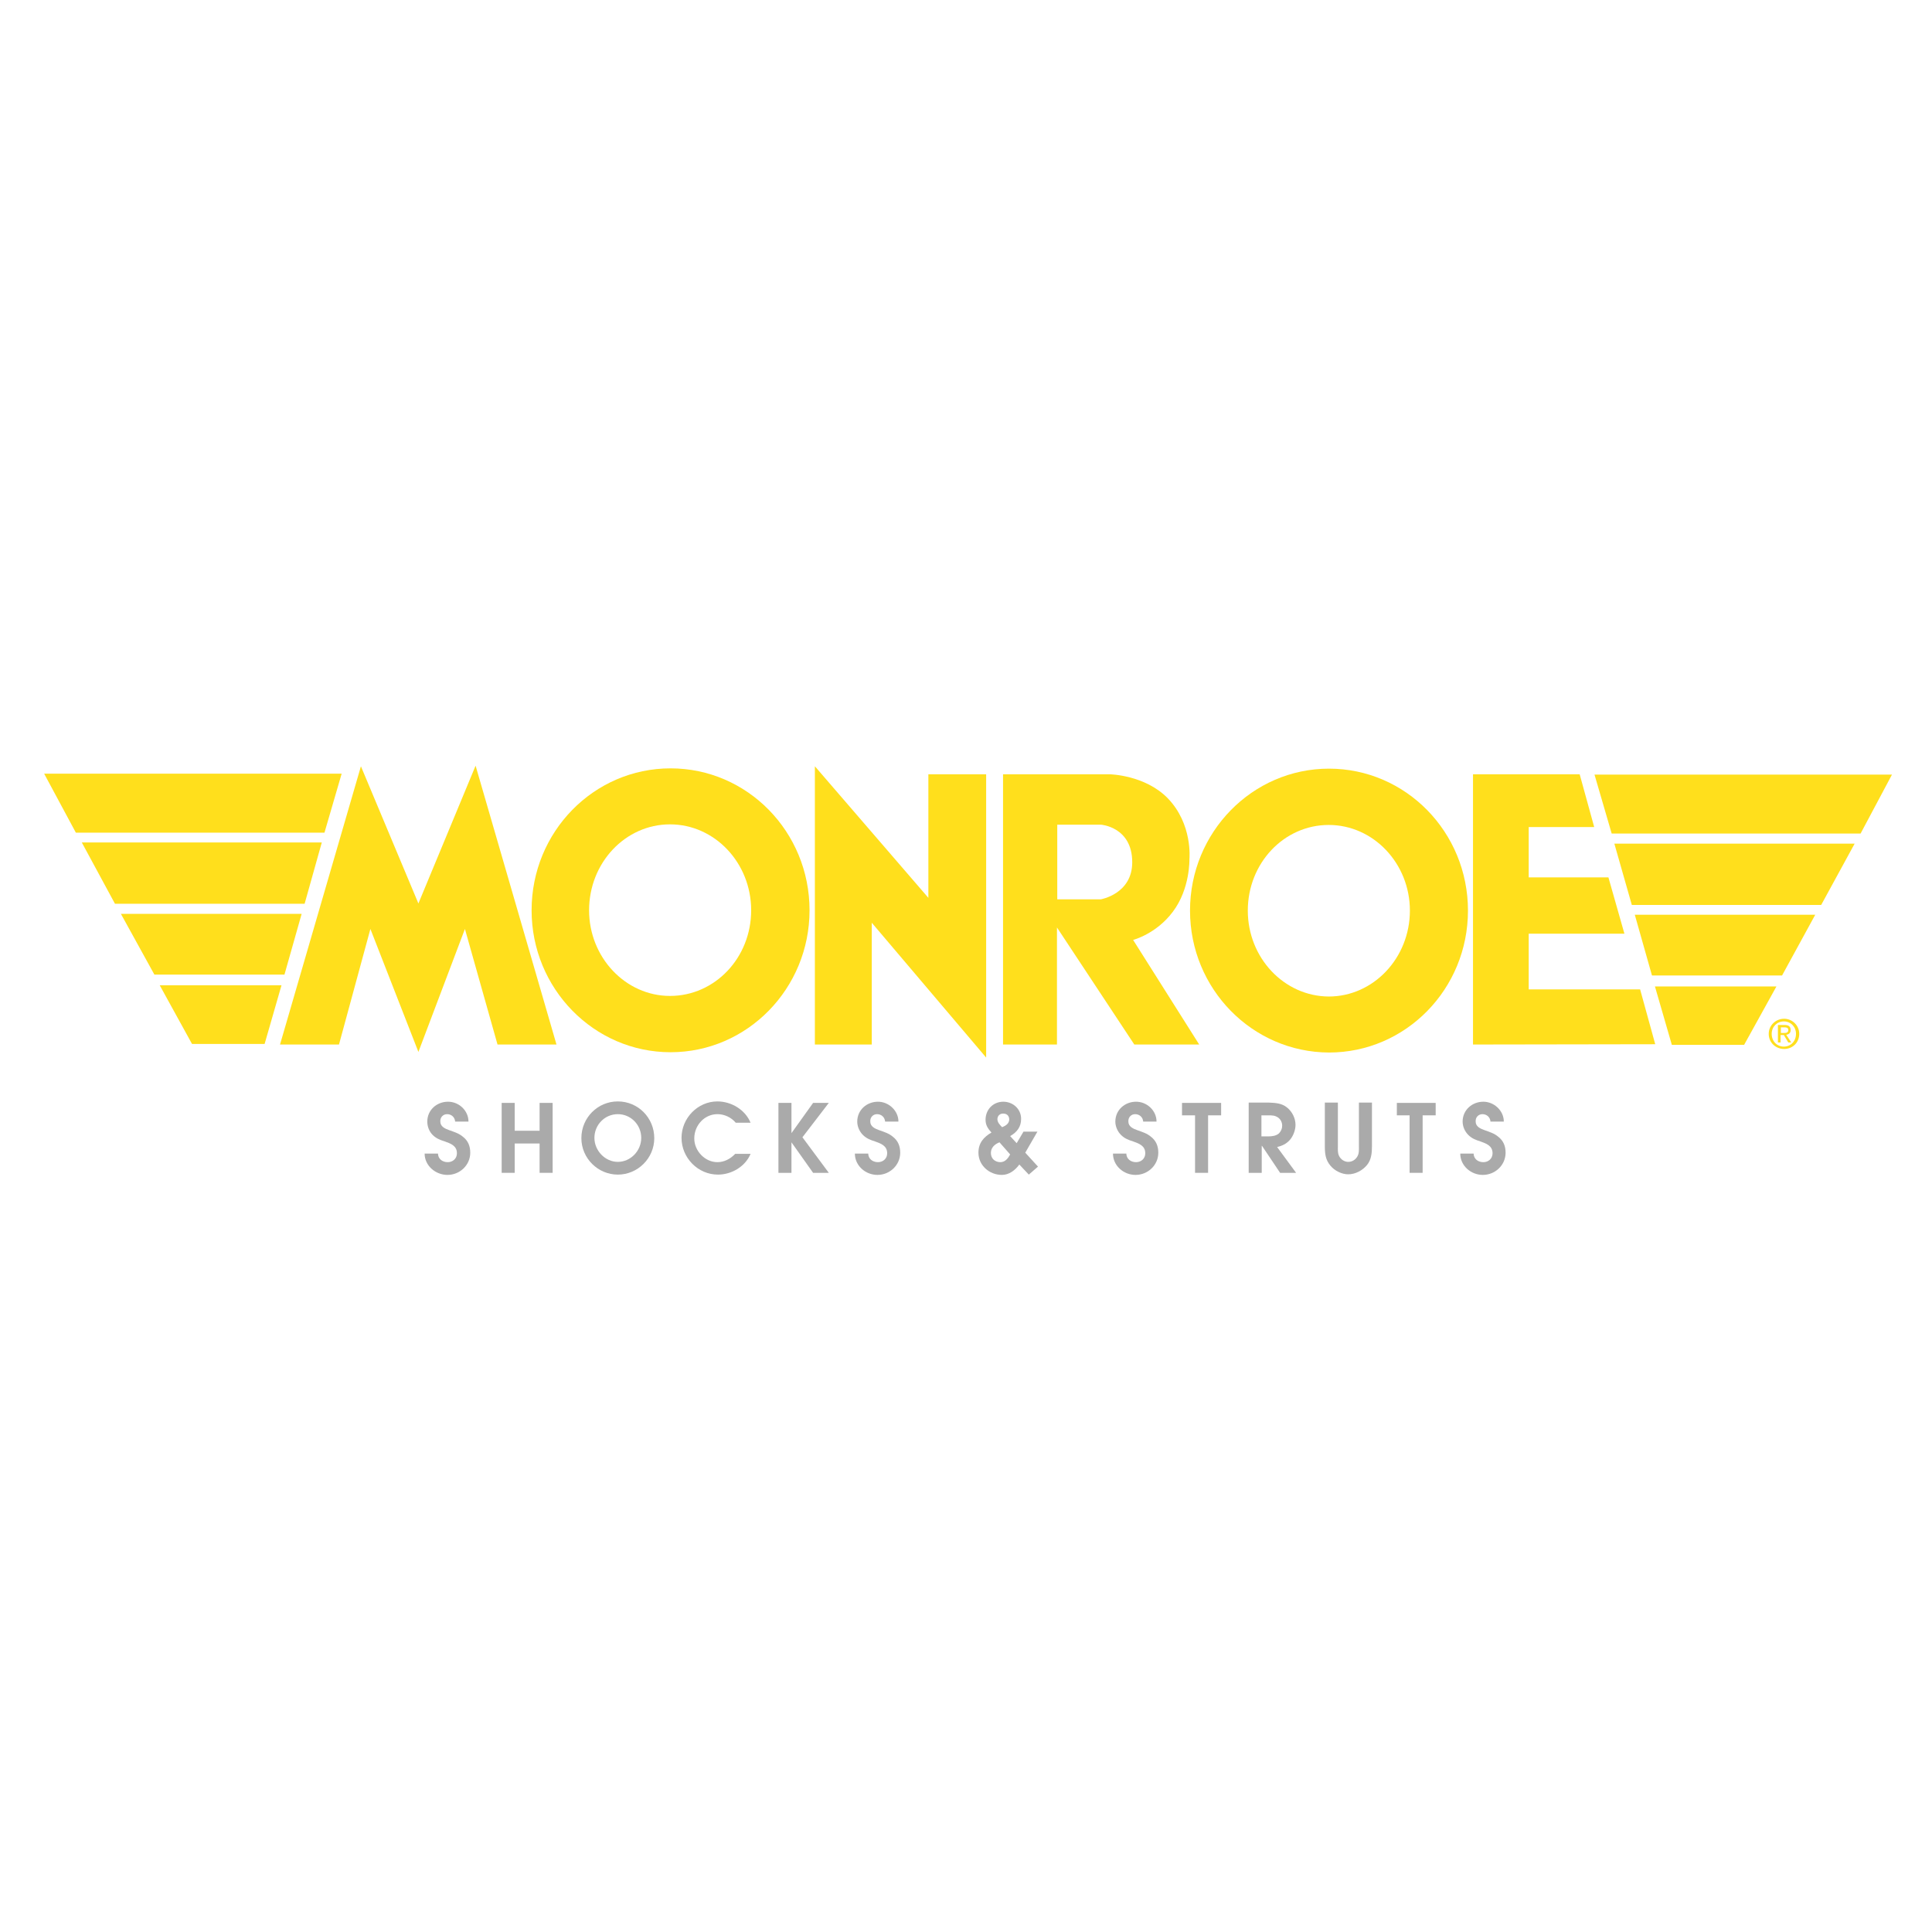 <?xml version="1.0" encoding="utf-8"?>
<!-- Generator: Adobe Illustrator 19.2.1, SVG Export Plug-In . SVG Version: 6.00 Build 0)  -->
<svg version="1.1" id="layer" xmlns="http://www.w3.org/2000/svg" xmlns:xlink="http://www.w3.org/1999/xlink" x="0px" y="0px"
	 viewBox="0 0 652 652" style="enable-background:new 0 0 652 652;" xml:space="preserve">
<style type="text/css">
	.st0{fill:#AAAAAA;}
	.st1{fill-rule:evenodd;clip-rule:evenodd;fill:#FFDF1C;}
</style>
<path class="st0" d="M147.8,389.2c0,1.9,1.5,3,3.3,3c1.7,0,3.1-1.2,3.1-3c0-2.6-2.2-3.3-4.1-4c-1.6-0.5-2.9-1-4.1-2.2
	c-1.2-1.2-1.8-2.9-1.8-4.5c0-3.9,3.2-6.7,7-6.7c3.7,0,6.9,3,6.9,6.7h-4.5c-0.1-1.5-1.3-2.5-2.7-2.5c-1.4,0-2.4,1.1-2.3,2.5
	c0,1.7,1.6,2.4,3,2.9c1.7,0.6,3.3,1.1,4.6,2.2c1.7,1.3,2.5,3.1,2.5,5.4c0,4.2-3.5,7.5-7.7,7.5c-4,0-7.7-3.1-7.7-7.2H147.8z"/>
<polygon class="st0" points="169.3,372.2 173.7,372.2 173.7,381.6 182.1,381.6 182.1,372.2 186.5,372.2 186.5,395.8 182.1,395.8 
	182.1,385.9 173.7,385.9 173.7,395.8 169.3,395.8 "/>
<path class="st0" d="M208.5,376c4.4,0,7.9,3.6,7.9,8c0,4.4-3.6,8.1-7.9,8.1c-4.3,0-7.9-3.8-7.9-8.1C200.6,379.6,204.1,376,208.5,376
	 M208.5,371.7c-6.8,0-12.3,5.5-12.3,12.4c0,6.8,5.6,12.3,12.3,12.3c6.7,0,12.3-5.5,12.3-12.3C220.8,377.2,215.3,371.7,208.5,371.7"
	/>
<path class="st0" d="M253.3,389.4c-1.8,4.3-6.4,7-11,7c-6.8,0-12.3-5.7-12.3-12.4c0-6.7,5.5-12.3,12.1-12.3c4.7,0,9.4,2.8,11.2,7.2
	h-5c-1.5-1.8-3.8-2.9-6.2-2.9c-4.3,0-7.8,3.7-7.8,8.2c0,4.2,3.6,8,7.8,8c2.3,0,4.4-1.1,6-2.8H253.3z"/>
<polygon class="st0" points="262.7,372.2 267.1,372.2 267.1,382.4 274.4,372.2 279.7,372.2 270.8,383.8 279.7,395.8 274.4,395.8 
	267.1,385.5 267.1,395.8 262.7,395.8 "/>
<path class="st0" d="M293,389.2c0,1.9,1.5,3,3.3,3c1.7,0,3.1-1.2,3.1-3c0-2.6-2.2-3.3-4.1-4c-1.6-0.5-2.9-1-4.1-2.2
	c-1.2-1.2-1.9-2.9-1.9-4.5c0-3.9,3.2-6.7,7-6.7c3.6,0,6.9,3,6.9,6.7h-4.5c-0.1-1.5-1.3-2.5-2.7-2.5c-1.4,0-2.4,1.1-2.3,2.5
	c0,1.7,1.6,2.4,3,2.9c1.7,0.6,3.3,1.1,4.6,2.2c1.7,1.3,2.5,3.1,2.5,5.4c0,4.2-3.5,7.5-7.7,7.5c-4,0-7.6-3.1-7.6-7.2H293z"/>
<path class="st0" d="M338.2,380.4c-0.7-0.7-1.6-1.6-1.6-2.7c0-1.1,0.8-1.9,1.9-1.9c1.3,0,2,0.7,2.1,1.9
	C340.6,379.2,339.4,379.9,338.2,380.4 M345.4,381.9l-2.3,3.9l-2.2-2.4c2.3-1.3,3.7-3.1,3.7-5.8c0-3.4-2.8-5.8-6-5.8
	c-3.5,0-6,2.7-6,6.1c0,1.8,0.8,3,2,4.3c-2.6,1.5-4.4,3.5-4.4,6.8c0,4.3,3.7,7.5,7.9,7.5c2.5,0,4.5-1.6,5.9-3.5l3.2,3.4l3.1-2.7
	L346,389l4.1-7.1H345.4z M340.9,389.6c-0.7,1.3-1.7,2.6-3.3,2.6c-1.8,0-3.2-1.2-3.2-3.1c0-1.9,1.4-3,2.9-3.6L340.9,389.6z"/>
<path class="st0" d="M380.1,389.2c0,1.9,1.5,3,3.3,3c1.7,0,3.1-1.2,3.1-3c0-2.6-2.2-3.3-4.1-4c-1.6-0.5-2.9-1-4.1-2.2
	c-1.2-1.2-1.9-2.9-1.9-4.5c0-3.9,3.2-6.7,7-6.7c3.7,0,6.9,3,6.9,6.7h-4.5c-0.1-1.5-1.3-2.5-2.7-2.5c-1.4,0-2.4,1.1-2.3,2.5
	c0,1.7,1.6,2.4,3,2.9c1.7,0.6,3.3,1.1,4.6,2.2c1.7,1.3,2.5,3.1,2.5,5.4c0,4.2-3.5,7.5-7.7,7.5c-4,0-7.6-3.1-7.6-7.2H380.1z"/>
<polygon class="st0" points="403.3,376.4 398.9,376.4 398.9,372.2 412.1,372.2 412.1,376.4 407.7,376.4 407.7,395.8 403.3,395.8 "/>
<path class="st0" d="M425.7,383.4v-7h2.4c1.2,0,2.2,0,3.3,0.8c0.8,0.6,1.3,1.6,1.3,2.7c0,1-0.4,1.9-1.1,2.6c-0.9,0.8-2.3,1-3.5,1
	H425.7z M421.4,395.8h4.4v-9.1h0.1l6.1,9.1h5.4l-6.4-8.7c1.6-0.4,3-1,4.2-2.3c1.2-1.3,2-3.4,2-5.2c0-2.2-1.1-4.4-2.8-5.8
	c-1.8-1.5-3.9-1.6-6.1-1.7h-6.9V395.8z"/>
<path class="st0" d="M451.5,372.2v14.7c0,1.1-0.1,2.2,0.4,3.2c0.6,1.2,1.8,2,3.1,2c1.2,0,2.3-0.6,3-1.7c0.7-1.1,0.6-2.3,0.6-3.6
	v-14.7h4.4v14.7c0,2.3-0.2,4.6-1.7,6.4c-1.5,1.8-3.9,3.1-6.3,3.1c-2.2,0-4.6-1.2-6-2.9c-1.7-2-1.9-4.1-1.9-6.6v-14.7H451.5z"/>
<polygon class="st0" points="475.7,376.4 471.4,376.4 471.4,372.2 484.5,372.2 484.5,376.4 480.1,376.4 480.1,395.8 475.7,395.8 "/>
<path class="st0" d="M497.3,389.2c0,1.9,1.5,3,3.3,3c1.7,0,3.1-1.2,3.1-3c0-2.6-2.2-3.3-4.1-4c-1.6-0.5-2.9-1-4.1-2.2
	c-1.2-1.2-1.9-2.9-1.9-4.5c0-3.9,3.2-6.7,7-6.7c3.6,0,6.9,3,6.9,6.7H503c-0.1-1.5-1.3-2.5-2.7-2.5c-1.4,0-2.4,1.1-2.3,2.5
	c0,1.7,1.6,2.4,3,2.9c1.7,0.6,3.3,1.1,4.6,2.2c1.7,1.3,2.5,3.1,2.5,5.4c0,4.2-3.5,7.5-7.7,7.5c-4,0-7.6-3.1-7.6-7.2H497.3z"/>
<path class="st1" d="M602.1,354c2.8,0,5.1-2.1,5.1-5.1c0-2.9-2.4-5.1-5.1-5.1c-2.8,0-5.2,2.2-5.2,5.1
	C596.9,351.9,599.3,354,602.1,354 M597.9,348.9c0-2.4,1.8-4.2,4.1-4.2c2.3,0,4.1,1.8,4.1,4.2c0,2.5-1.8,4.3-4.1,4.3
	C599.7,353.2,597.9,351.4,597.9,348.9 M601,349.3h1l1.5,2.5h1l-1.7-2.6c0.9-0.1,1.5-0.6,1.5-1.6c0-1.2-0.7-1.7-2.1-1.7h-2.2v5.9h0.9
	V349.3z M601,348.5v-1.8h1.2c0.6,0,1.3,0.1,1.3,0.9c0,0.9-0.7,1-1.4,1H601z"/>
<polygon class="st1" points="114.4,352.5 94.5,352.5 121.8,258.6 141.2,304.9 160.5,258.4 187.8,352.5 167.9,352.5 156.9,313.5 
	141.2,355 125,313.5 "/>
<polygon class="st1" points="294.2,352.5 275,352.5 275,258.6 313.3,303 313.3,261.3 332.8,261.3 332.8,356.9 294.2,311.4 "/>
<polygon class="st1" points="558.6,352.4 497.1,352.5 497.1,261.3 533.1,261.3 538,279.1 515.9,279.1 515.9,296.1 542.8,296.1 
	548.2,315.1 515.9,315.1 515.9,333.9 553.5,333.9 "/>
<polygon class="st1" points="638.5,261.4 538.1,261.4 543.9,281.3 627.9,281.3 "/>
<polygon class="st1" points="544.8,284.7 625.9,284.7 614.6,305.4 550.7,305.4 "/>
<polygon class="st1" points="612.6,308.7 551.7,308.7 557.5,329.2 601.4,329.2 "/>
<polygon class="st1" points="599.5,332.9 558.5,332.9 564.2,352.6 588.6,352.6 "/>
<polygon class="st1" points="14.9,261.1 115.3,261.1 109.5,281 25.6,281 "/>
<polygon class="st1" points="108.6,284.3 27.6,284.3 38.8,305 102.8,305 "/>
<polygon class="st1" points="40.8,308.4 101.8,308.4 96,328.9 52.1,328.9 "/>
<polygon class="st1" points="53.9,332.5 95,332.5 89.3,352.3 64.8,352.3 "/>
<path class="st1" d="M179.4,307.2c0-26.5,21-47.9,46.9-47.9s46.9,21.4,46.9,47.9c0,26.4-21,47.9-46.9,47.9S179.4,333.6,179.4,307.2
	 M198.8,307.2c0-16,12.2-29,27.3-29c15.1,0,27.4,13,27.4,29c0,16-12.2,28.9-27.4,28.9C211.1,336.1,198.8,323.1,198.8,307.2"/>
<path class="st1" d="M356.7,313v39.5h-18.2v-91.2h36c0,0,11.8,0.2,19.5,8c8.6,8.8,7.4,20.6,7.4,20.6s0.3,10-5.6,17.8
	c-5.6,7.5-13.4,9.5-13.4,9.5l22.3,35.3h-21.9L356.7,313z M356.8,303.5v-25.2h14.7c0,0,10.6,0.7,10.6,12.7
	c0,10.7-10.6,12.5-10.6,12.5H356.8z"/>
<path class="st1" d="M401.6,307.3c0-26.4,21-47.9,46.9-47.9c25.9,0,46.9,21.4,46.9,47.9c0,26.5-21,47.9-46.9,47.9
	C422.6,355.1,401.6,333.7,401.6,307.3 M421.1,307.3c0-16,12.2-28.9,27.3-28.9c15.1,0,27.4,13,27.4,28.9c0,16-12.3,29-27.4,29
	C433.3,336.2,421.1,323.2,421.1,307.3"/>
</svg>
